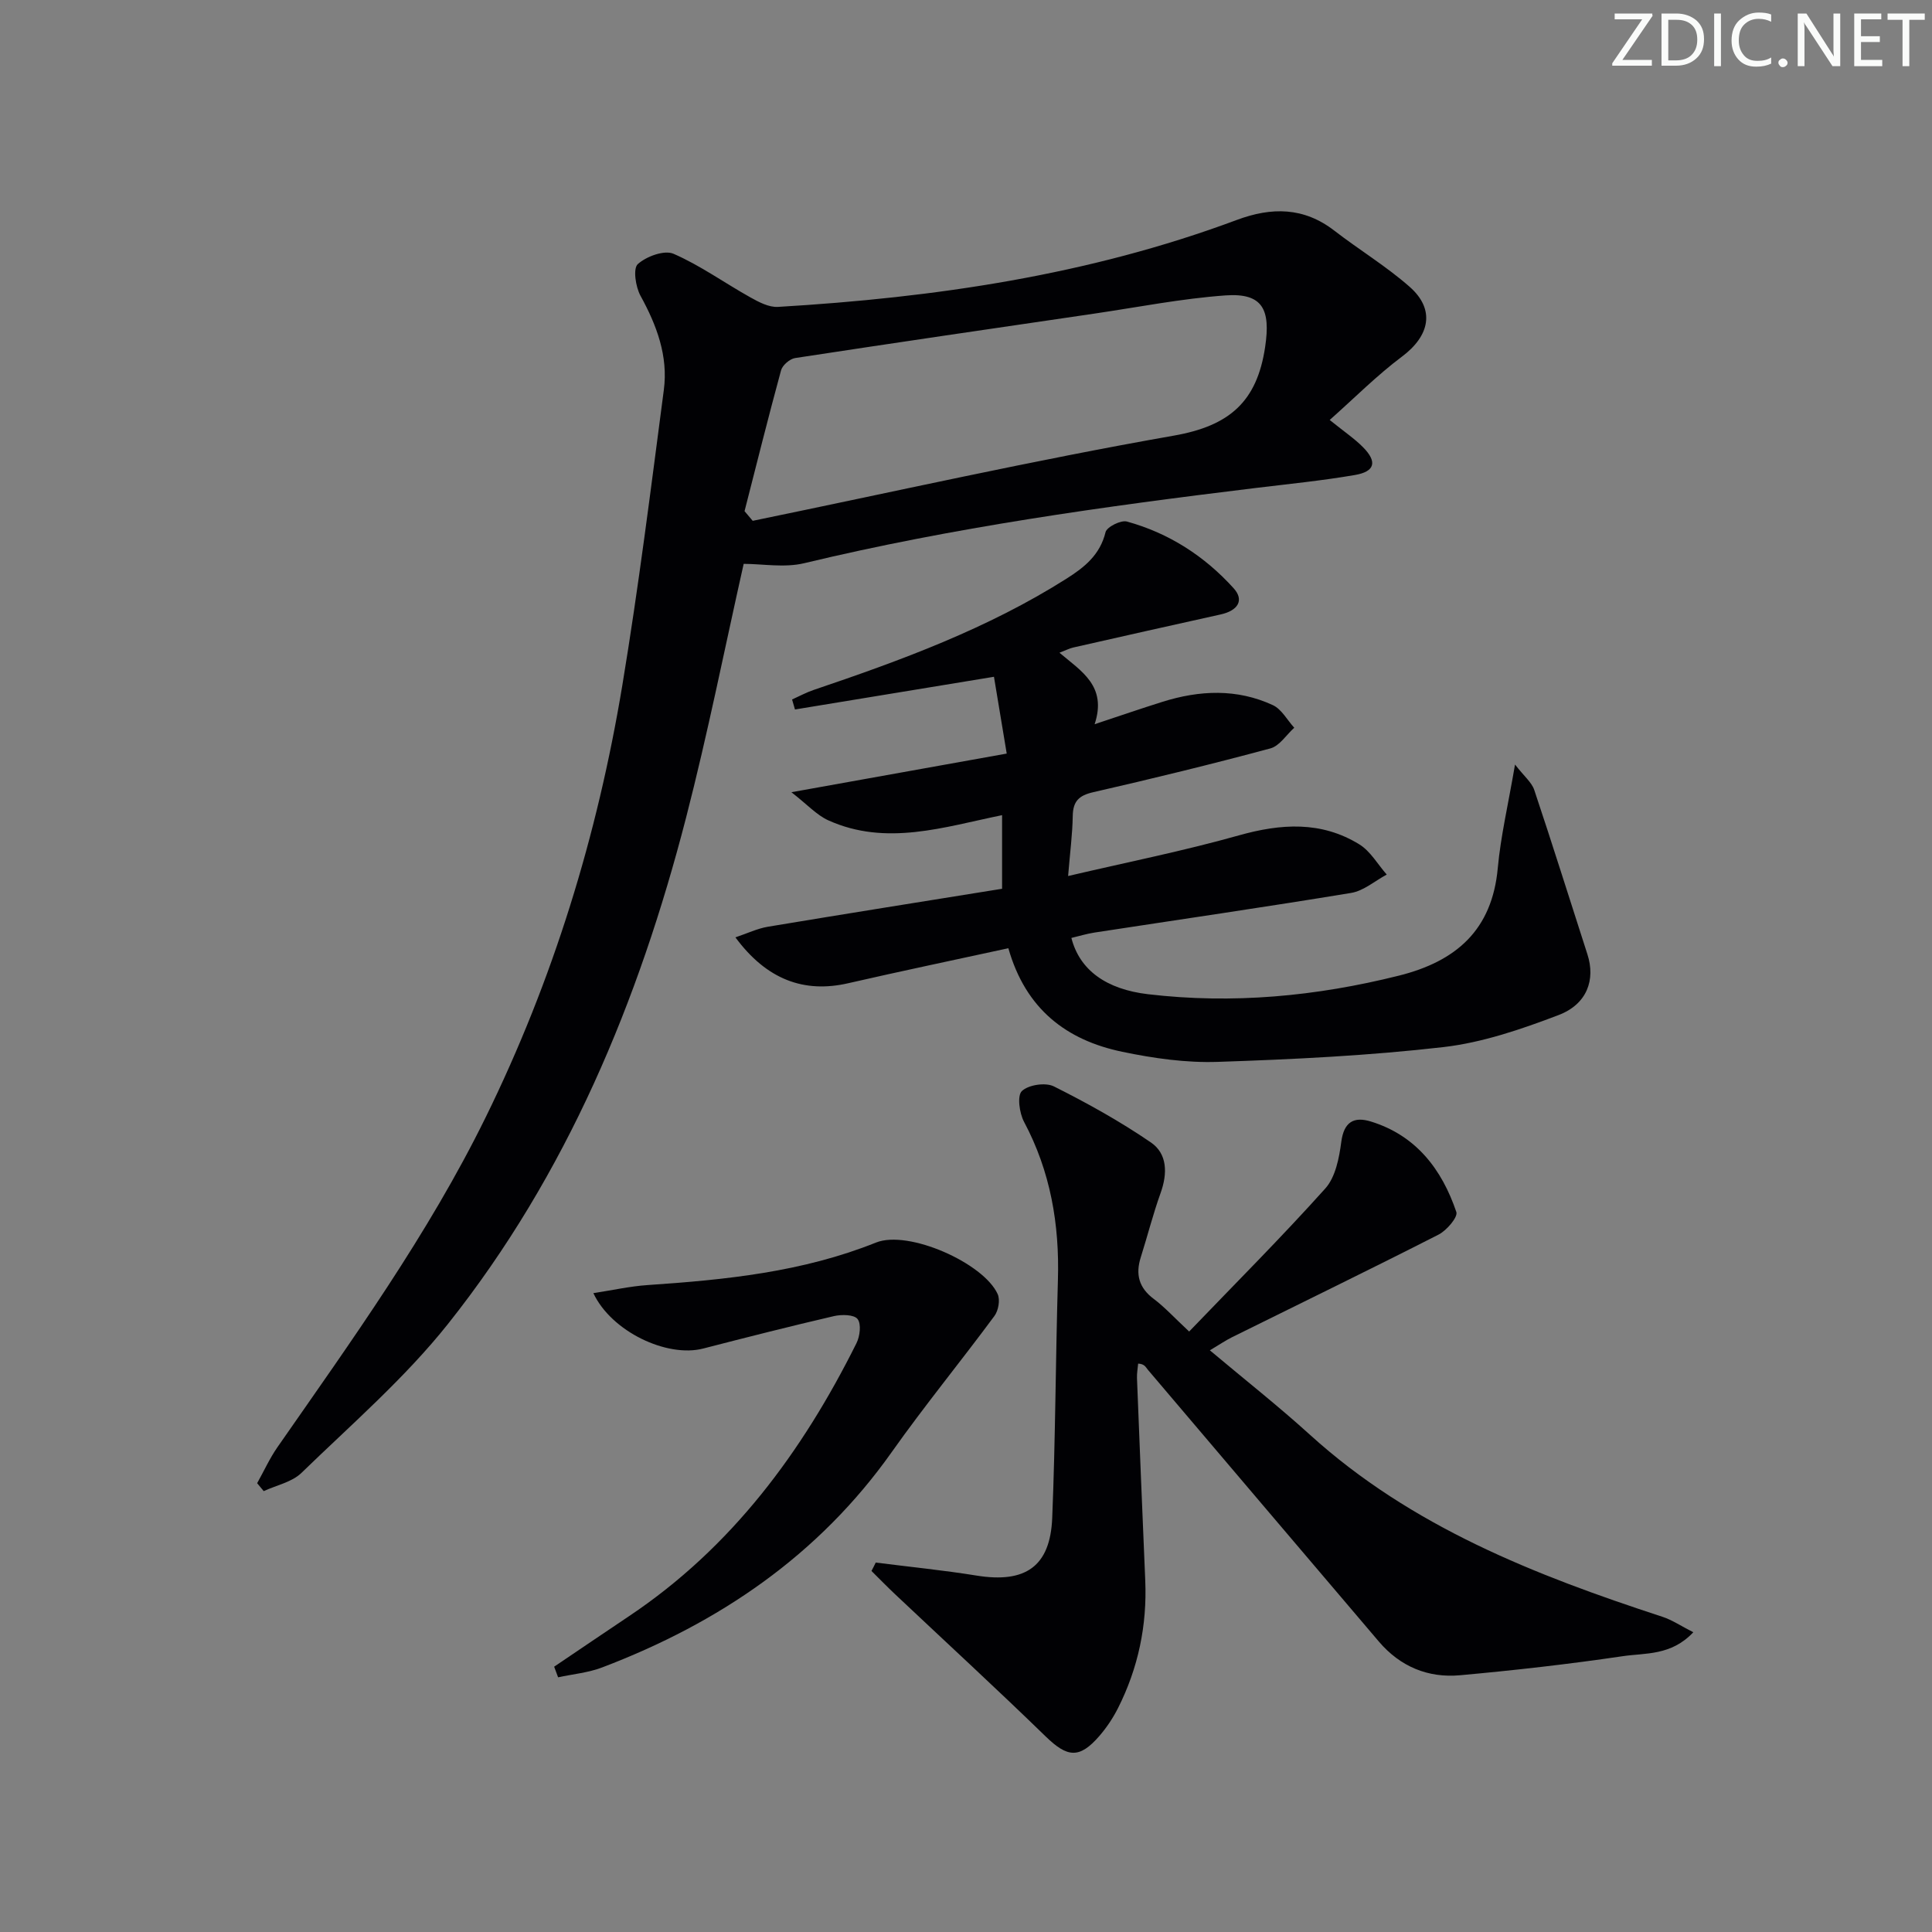 <svg enable-background="new 0 0 400 400" viewBox="0 0 400 400" xmlns="http://www.w3.org/2000/svg"><rect x="0" y="0" width="400" height="400" fill="#808080" stroke="none"/><g fill="#fafbfa"><path d="m342.2 3.2-6.3 9.2h6.1v1.2h-8.2v-.5l6.2-9.1h-5.7v-1.2h7.8v.4z"/><path d="m344 13.7v-10.9h3.1c1.6 0 3 .5 4.1 1.4 1.1 1 1.6 2.2 1.6 3.9s-.5 3-1.6 4-2.5 1.5-4.2 1.5h-3zm1.4-9.6v8.4h1.6c1.4 0 2.5-.4 3.2-1.1.8-.8 1.2-1.8 1.2-3.2s-.4-2.4-1.2-3.1-1.8-1-3.1-1z"/><path d="m356.3 2.8v10.9h-1.4v-10.9z"/><path d="m366.6 13.2c-.8.4-1.8.6-3 .6-1.6 0-2.8-.5-3.7-1.5s-1.4-2.3-1.4-3.9c0-1.7.5-3.2 1.6-4.2s2.4-1.6 4-1.6c1 0 1.9.1 2.6.4v1.5c-.8-.4-1.6-.6-2.6-.6-1.2 0-2.2.4-3 1.2s-1.1 1.9-1.1 3.3c0 1.3.4 2.3 1.1 3.1s1.6 1.1 2.8 1.1c1.1 0 2-.2 2.8-.7v1.3z"/><path d="m368.2 13c0-.3.1-.5.3-.6.2-.2.4-.3.6-.3.3 0 .5.1.7.3s.3.4.3.6-.1.5-.3.6c-.2.2-.4.3-.7.3s-.5-.1-.6-.3c-.2-.2-.3-.4-.3-.6z"/><path d="m381.1 13.7h-1.7l-5.5-8.4c-.2-.2-.3-.5-.4-.7 0 .2.1.8.1 1.5v7.6h-1.4v-10.9h1.8l5.3 8.3c.3.4.4.6.4.8 0-.3-.1-.8-.1-1.6v-7.5h1.4v10.9z"/><path d="m389.7 13.7h-5.8v-10.9h5.6v1.2h-4.2v3.5h3.9v1.2h-3.9v3.7h4.4z"/><path d="m398.4 4.1h-3.1v9.6h-1.4v-9.6h-3.1v-1.3h7.7v1.3z"/></g><path d="m275.3 86.95c3.1 2.5 5.19 3.9 6.91 5.65 2.96 3 2.48 5.02-1.66 5.74-6.86 1.18-13.81 1.87-20.73 2.71-31.33 3.81-62.56 8.16-93.3 15.55-4.11.99-8.66.14-12.55.14-3.9 17.34-7.42 35.08-11.93 52.56-9.8 37.99-24.68 73.83-49.26 104.77-8.94 11.25-20.01 20.82-30.37 30.88-1.97 1.91-5.18 2.55-7.81 3.77-.45-.55-.91-1.1-1.36-1.64 1.4-2.5 2.59-5.14 4.22-7.48 15.39-22.12 31.15-43.96 43.1-68.29 13.96-28.42 23.13-58.33 28.29-89.45 3.36-20.3 5.91-40.73 8.59-61.14.92-7-1.47-13.37-4.84-19.5-1.01-1.85-1.57-5.62-.55-6.54 1.77-1.6 5.49-2.96 7.39-2.14 5.56 2.42 10.58 6.05 15.92 9.03 1.75.98 3.84 2.08 5.71 1.97 32.43-1.92 64.36-6.58 94.99-18 7.21-2.69 13.88-2.68 20.22 2.23 5.13 3.96 10.73 7.35 15.57 11.61 5.34 4.7 4.18 10.14-1.6 14.46-5.19 3.89-9.8 8.54-14.95 13.11zm-121.15 18.88c.56.67 1.13 1.33 1.69 2 29.05-5.97 58-12.51 87.2-17.64 11.5-2.02 17.22-7.01 18.9-18.4 1.13-7.64-.44-11.18-8.2-10.63-9.08.65-18.07 2.43-27.1 3.76-20.68 3.03-41.36 6.05-62.02 9.21-1.1.17-2.62 1.48-2.91 2.54-2.64 9.68-5.07 19.43-7.56 29.16z" fill="#010104"/><path d="m221.82 194.19c1.7 6.66 7.21 10.63 15.86 11.65 17.54 2.07 34.79.44 51.89-3.83 11.88-2.96 19.36-9.43 20.53-22.3.6-6.57 2.14-13.05 3.57-21.42 1.89 2.44 3.45 3.68 3.98 5.26 3.79 11.31 7.34 22.69 11.01 34.04 1.69 5.22-.04 10.31-5.98 12.57-7.69 2.93-15.73 5.69-23.84 6.63-15.49 1.78-31.13 2.54-46.73 3.06-6.57.22-13.3-.74-19.76-2.09-11.51-2.39-19.99-8.79-23.58-21.44-11.22 2.44-22.22 4.74-33.17 7.25-9.1 2.09-16.86-.72-23.34-9.5 2.45-.82 4.53-1.83 6.73-2.2 16.03-2.67 32.08-5.22 48.48-7.86 0-5.22 0-9.96 0-15.24-11.95 2.43-23.95 6.5-35.98 1.07-2.41-1.09-4.34-3.26-7.64-5.82 15.63-2.81 29.68-5.33 44.58-8-.97-5.83-1.79-10.79-2.64-15.9-14.1 2.32-27.65 4.54-41.2 6.77-.2-.69-.4-1.38-.6-2.07 1.49-.67 2.94-1.46 4.48-1.98 18.13-6.13 36.04-12.71 52.33-23.03 3.73-2.36 6.95-4.93 8.09-9.63.26-1.08 3.18-2.55 4.43-2.2 8.68 2.39 16.07 7.15 22.09 13.81 2.24 2.47.92 4.63-2.71 5.43-10.17 2.24-20.33 4.54-30.49 6.84-.78.18-1.51.56-2.86 1.08 4.53 3.84 9.9 6.89 7.28 14.8 5.37-1.78 9.68-3.27 14.03-4.63 7.69-2.42 15.43-2.77 22.87.68 1.81.84 2.97 3.08 4.43 4.68-1.63 1.47-3.05 3.77-4.94 4.28-12.16 3.27-24.41 6.26-36.69 9.07-2.99.68-4.18 1.9-4.23 4.93-.06 3.77-.56 7.53-.96 12.42 12.28-2.87 23.94-5.2 35.34-8.41 8.74-2.46 17.07-3 24.96 1.86 2.3 1.42 3.8 4.13 5.67 6.25-2.45 1.31-4.77 3.37-7.37 3.8-17.69 2.92-35.43 5.49-53.16 8.21-1.6.25-3.17.73-4.76 1.11z" fill="#010104"/><path d="m181.31 323.51c6.97.89 13.97 1.58 20.9 2.7 10.07 1.62 15.23-1.86 15.64-11.93.67-16.41.7-32.85 1.18-49.27.34-11.52-1.53-22.45-7.01-32.74-.97-1.82-1.46-5.42-.45-6.38 1.37-1.3 4.9-1.83 6.63-.96 6.91 3.46 13.71 7.24 20.08 11.6 3.42 2.34 3.46 6.42 2.02 10.44-1.57 4.37-2.71 8.89-4.11 13.32-1.13 3.55-.4 6.34 2.7 8.65 2.24 1.68 4.16 3.8 7.31 6.74 9.52-9.91 19.13-19.52 28.19-29.62 2.11-2.35 2.87-6.31 3.31-9.66.55-4.15 2.63-5.27 6.1-4.21 9.37 2.88 14.72 9.89 17.72 18.74.36 1.06-2.01 3.83-3.68 4.68-14.18 7.23-28.5 14.18-42.77 21.25-1.33.66-2.56 1.51-4.58 2.71 7.18 6.03 14.17 11.54 20.74 17.5 21 19.04 46.6 29.05 72.96 37.67 2.04.67 3.88 1.93 6.39 3.2-4.6 4.9-9.96 4.26-14.64 4.96-11.16 1.65-22.39 2.92-33.63 3.94-6.64.61-12.41-1.78-16.83-6.97-15.95-18.75-31.9-37.51-47.83-56.28-.43-.5-.64-1.2-2.01-1.27-.08 1-.28 2-.24 3 .55 13.95 1.11 27.91 1.71 41.86.4 9.33-1.45 18.17-5.65 26.49-1.04 2.05-2.36 4.03-3.87 5.77-4.13 4.75-6.62 4.42-11.09.08-10.23-9.95-20.75-19.61-31.14-29.41-1.68-1.58-3.29-3.24-4.93-4.86.31-.56.59-1.15.88-1.74z" fill="#010104"/><path d="m114.73 345.07c5.17-3.49 10.33-7 15.52-10.47 21.23-14.21 35.84-33.97 47.07-56.5.72-1.44 1.03-3.99.23-5.01-.73-.94-3.33-.97-4.91-.6-9.05 2.1-18.06 4.39-27.05 6.71-7.49 1.94-19-3.5-22.74-11.47 3.89-.59 7.54-1.42 11.22-1.67 16.11-1.09 32.06-2.69 47.29-8.8 6.73-2.7 22.32 4.26 25.2 10.68.54 1.19.15 3.4-.67 4.51-6.99 9.46-14.47 18.58-21.26 28.18-15.16 21.43-35.78 35.39-59.95 44.59-2.88 1.1-6.08 1.39-9.13 2.05-.26-.73-.54-1.46-.82-2.2z" fill="#010104"/></svg>